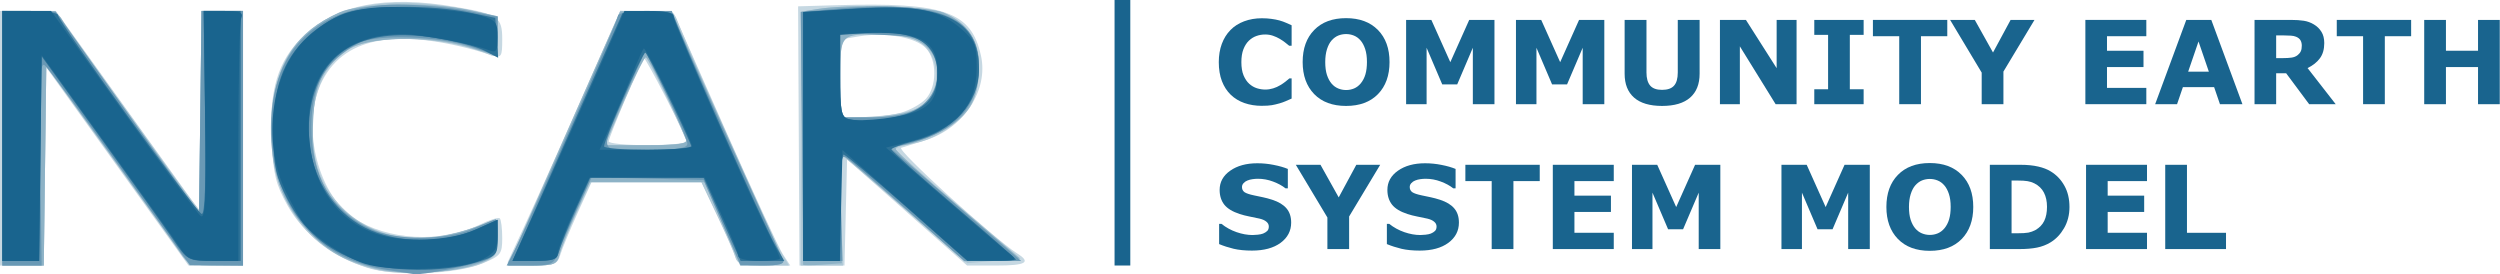 <?xml version="1.0" encoding="UTF-8" standalone="no"?>
<!-- Created with Inkscape (http://www.inkscape.org/) -->

<svg
   version="1.1"
   id="svg787"
   width="540.087"
   height="59.263"
   viewBox="0 0 540.087 59.263"
   sodipodi:docname="The Community Earth System Model.svg"
   inkscape:version="1.2.2 (b0a84865, 2022-12-01)"
   xmlns:inkscape="http://www.inkscape.org/namespaces/inkscape"
   xmlns:sodipodi="http://sodipodi.sourceforge.net/DTD/sodipodi-0.dtd"
   xmlns="http://www.w3.org/2000/svg"
   xmlns:svg="http://www.w3.org/2000/svg">
  <defs
     id="defs791" />
  <sodipodi:namedview
     id="namedview789"
     pagecolor="#ffffff"
     bordercolor="#666666"
     borderopacity="1.0"
     inkscape:showpageshadow="2"
     inkscape:pageopacity="0.0"
     inkscape:pagecheckerboard="0"
     inkscape:deskcolor="#d1d1d1"
     showgrid="false"
     inkscape:zoom="0.93259189"
     inkscape:cx="268.0701"
     inkscape:cy="37.529814"
     inkscape:window-width="1367"
     inkscape:window-height="550"
     inkscape:window-x="210"
     inkscape:window-y="376"
     inkscape:window-maximized="0"
     inkscape:current-layer="g793" />
  <g
     inkscape:groupmode="layer"
     inkscape:label="Image"
     id="g793"
     transform="translate(-0.5,0.367)">
    <g
       id="g916">
      <path
         style="display:inline;fill:#c6d8e2"
         d="M 79.87,57.493 C 72.377,55.092 66.03,50.147 62.633,44.065 60.06,39.457 59.535,37.307 59.182,29.926 58.66,19.006 60.492,12.878 65.84,7.656 73.058,0.608 83.653,-1.484 98.918,1.125 108.146,2.702 109,3.298 109,8.152 109,11.925 108.83,12.18 106.75,11.535 87.176,5.463 75.209,7.252 70.178,17 c -4.739,9.183 -1.319,24.296 6.723,29.713 7.2,4.849 19.023,5.512 27.095,1.518 2.172,-1.074 4.186,-1.716 4.476,-1.426 0.29,0.29 0.528,2.204 0.528,4.252 0,3.44 -0.325,3.859 -4.25,5.479 -5.749,2.373 -18.883,2.878 -24.88,0.956 z M 0.5,29.5 V 2 H 6.528 12.556 L 28.028,23.541 43.5,45.081 43.77,23.541 44.039,2 H 48.52 53 V 29.5 57 H 47.115 41.23 L 25.865,35.602 10.5,14.203 10.23,35.602 9.961,57 H 5.23 0.5 Z m 109.684,26.75 c 5.049,-10.797 7.893,-17.095 15.366,-34.032 L 134.5,1.936 140.28,2.218 146.059,2.5 157.029,27.285 c 6.034,13.632 11.697,25.894 12.585,27.25 L 171.23,57 h -5.709 c -4.912,0 -5.783,-0.286 -6.244,-2.047 -0.294,-1.126 -2.035,-5.176 -3.867,-9 L 152.078,39 h -11.891 -11.891 l -3.054,6.75 c -1.679,3.712 -3.351,7.763 -3.715,9 -0.583,1.981 -1.32,2.25 -6.178,2.25 -3.034,0 -5.358,-0.338 -5.165,-0.75 z M 149,30.48 c 0,-0.967 -9.122,-18.691 -9.436,-18.334 C 138.927,12.869 132,29.383 132,30.176 132,30.629 135.825,31 140.5,31 c 4.675,0 8.5,-0.234 8.5,-0.52 z M 173.064,29 172.915,1 181.208,0.757 C 204.5,0.075 210.329,2.115 212.43,11.681 c 1.651,7.516 -3.779,15.727 -12.094,18.289 -2.11,0.65 -4.423,1.368 -5.14,1.595 -1.131,0.358 20.167,19.756 25.055,22.819 C 223.334,56.317 222.151,57 215.716,57 h -6.284 L 196.466,45.525 183.5,34.05 183.218,45.525 182.937,57 h -4.862 -4.862 z m 22.036,-5.011 c 1.98,-0.55 4.433,-1.92 5.45,-3.044 2.37,-2.619 2.388,-8.251 0.035,-10.851 -2.15,-2.376 -8.8,-3.571 -14.504,-2.607 L 182,8.176 V 16.588 25 l 4.75,-0.006 c 2.612,-0.003 6.37,-0.456 8.35,-1.006 z"
         id="path930" />
      <path
         style="display:inline;fill:#aec8d6"
         d="M 82.344,58.022 C 67.579,54.876 58.989,43.535 59.01,27.212 59.038,5.119 74.832,-3.972 102.75,2.036 L 108,3.166 v 4.524 c 0,3.927 -0.231,4.425 -1.75,3.777 C 98.527,8.167 86.009,7.036 78.943,8.999 72.124,10.894 68,17.783 68,27.283 c 0,7.472 1.979,12.736 6.48,17.237 7.432,7.432 18.564,8.481 31.77,2.993 1.503,-0.624 1.75,-0.14 1.75,3.431 0,3.806 -0.296,4.282 -3.498,5.62 -4.369,1.826 -16.642,2.633 -22.158,1.458 z M 1,29.5 V 2 L 6.75,2.011 12.5,2.022 26.272,21.261 C 33.846,31.843 40.924,41.625 41.999,43 l 1.956,2.5 0.022,-21.75 L 44,2 H 48.5 53 V 29.5 57 H 47.225 41.45 L 25.975,35.496 10.5,13.992 10.23,35.496 9.961,57 H 5.48 1 Z M 122.366,29.516 134.5,2.031 l 5.781,-0.016 c 4.608,-0.012 5.909,0.34 6.412,1.734 1.609,4.464 20.676,47.12 22.35,50 l 1.889,3.25 h -5.498 c -4.368,0 -5.606,-0.36 -6.026,-1.75 -0.291,-0.963 -2.073,-5.013 -3.96,-9 L 152.016,39 h -11.914 -11.914 l -3.114,6.654 c -1.713,3.66 -3.379,7.71 -3.703,9 C 120.847,56.744 120.208,57 115.508,57 h -5.276 z m 26.467,0.647 C 147.097,25.799 140.387,12.016 139.996,12.009 139.719,12.004 137.632,16.275 135.359,21.5 l -4.133,9.5 h 8.971 c 4.934,0 8.821,-0.377 8.637,-0.838 z M 173.5,29.59 V 2.18 L 177,1.601 C 183.81,0.474 200.974,0.962 204.364,2.379 209.473,4.514 212,8.42 212,14.185 c 0,2.703 -0.68,6.23 -1.511,7.836 -1.954,3.779 -7.978,7.859 -12.739,8.628 -2.062,0.333 -3.741,0.886 -3.731,1.228 C 194.029,32.22 200.101,37.675 207.512,44 l 13.474,11.5 -5.743,0.5 -5.743,0.5 -10.363,-9 c -5.7,-4.95 -11.946,-10.318 -13.88,-11.93 l -3.516,-2.93 0.434,12.18 L 182.609,57 178.055,57 173.5,56.999 Z m 25.854,-6.902 C 204.549,19.283 203.544,10.083 197.756,8.065 194.429,6.905 186.111,6.636 183.582,7.607 182.311,8.095 182,9.888 182,16.738 v 8.525 l 7.44,-0.478 c 4.442,-0.285 8.437,-1.13 9.913,-2.098 z"
         id="path928" />
      <path
         style="fill:#8db2c6"
         d="M 81.5,57.657 C 74.256,55.776 70.756,53.666 66.095,48.371 60.669,42.207 58.609,35.233 59.215,25.085 59.907,13.513 64.361,6.583 73.871,2.286 78.375,0.25 93.926,0.02 102.25,1.867 L 108,3.142 V 7.466 11.79 L 101.75,9.824 C 93.228,7.143 79.443,7.529 75.383,10.562 c -5.391,4.027 -6.823,7.008 -7.229,15.05 -0.483,9.568 1.482,15.065 7.109,19.881 7.853,6.722 18.3,7.399 31.051,2.01 1.613,-0.682 1.779,-0.292 1.5,3.52 -0.293,4.004 -0.577,4.379 -4.314,5.689 -5.728,2.009 -16.176,2.457 -22,0.944 z M 1,29.5 V 2 h 5.965 c 5.052,0 6.138,0.324 7.099,2.118 0.624,1.165 7.502,10.926 15.285,21.69 L 43.5,45.38 43.77,23.69 44.039,2 H 48.52 53 V 29.5 57 H 47.115 C 41.794,57 41.059,56.737 39.448,54.25 38.468,52.737 31.553,43.042 24.083,32.703 L 10.5,13.907 10.23,35.453 9.961,57 H 5.48 1 Z M 122.394,29.541 134.5,2.083 140,2.051 l 5.5,-0.032 11.811,26.24 c 6.496,14.432 12.057,26.803 12.357,27.49 0.395,0.904 -0.81,1.25 -4.356,1.25 h -4.902 l -3.855,-9 -3.855,-9 h -12.392 -12.392 l -2.968,6.615 c -1.632,3.638 -3.237,7.688 -3.567,9 C 120.846,56.749 120.231,57 115.536,57 h -5.247 z m 26.314,0.209 C 146.109,23.32 140.571,12 140.025,12 c -0.379,0 -2.525,4.275 -4.769,9.5 L 131.175,31 h 9.02 c 6.819,0 8.896,-0.305 8.514,-1.25 z m 25.288,27.057 c -0.002,-0.169 -0.115,-12.53 -0.25,-27.468 L 173.5,2.18 177,1.601 c 6.811,-1.126 23.974,-0.638 27.364,0.778 5.181,2.165 7.636,6.028 7.632,12.006 -0.005,7.029 -2.658,11.084 -9.265,14.16 -2.877,1.34 -6.019,2.44 -6.982,2.445 -0.963,0.005 -1.75,0.381 -1.75,0.835 0,0.454 6.04,5.966 13.423,12.25 L 220.846,55.5 l -5.997,0.3 -5.997,0.3 -11.676,-10.308 c -6.422,-5.669 -12.499,-10.951 -13.505,-11.737 -1.752,-1.37 -1.818,-0.93 -1.567,10.508 L 182.366,56.5 l -4.183,0.307 c -2.301,0.169 -4.185,0.169 -4.187,0 z m 23.455,-33.223 c 3.847,-1.607 5.563,-4.179 5.517,-8.269 C 202.906,9.781 198.786,7 190.648,7 182.005,7 182,7.005 182,16.607 V 25 h 6.032 c 3.318,0 7.556,-0.637 9.42,-1.415 z"
         id="path926" />
      <path
         style="display:inline;fill:#6999b5"
         d="M 84.5,58.005 C 69.706,55.799 60.467,45.691 59.237,30.366 57.744,11.761 67.981,0.593 86.5,0.625 90.9,0.633 97.537,1.221 101.25,1.933 L 108,3.226 V 7.458 11.69 L 102.25,9.743 C 95.377,7.417 81.775,6.968 78,8.942 70.764,12.727 67.819,17.895 67.775,26.887 67.723,37.594 72.083,45.207 80.5,49.104 86.058,51.677 97.047,51.615 102.859,48.978 105.257,47.89 107.394,47 107.609,47 107.824,47 108,48.745 108,50.879 c 0,3.289 -0.418,4.051 -2.75,5.015 -2.471,1.02 -14.007,3.272 -15.25,2.976 -0.275,-0.065 -2.75,-0.455 -5.5,-0.865 z M 1,29.5 V 2 L 6.75,2.066 12.5,2.132 28,23.967 43.5,45.802 43.769,23.901 44.038,2 H 48.519 53 V 29.5 57 L 47.25,56.948 41.5,56.896 26.5,35.884 C 18.25,24.327 10.913,14.374 10.195,13.767 9.125,12.863 8.944,16.675 9.195,34.833 L 9.5,57.002 5.25,57.001 1,57 Z M 111.866,53.25 C 115.428,46.246 134,4.138 134,3.066 134,2.434 136.365,2 139.816,2 h 5.816 l 2.361,5.75 c 1.298,3.163 6.584,14.975 11.745,26.25 5.161,11.275 9.63,21.062 9.93,21.75 0.396,0.906 -0.792,1.241 -4.311,1.218 L 160.5,56.936 156.486,47.718 152.472,38.5 l -12.075,-0.279 -12.075,-0.279 -3.108,6.779 c -1.709,3.729 -3.571,8.017 -4.137,9.529 -0.936,2.501 -1.487,2.75 -6.074,2.75 h -5.045 z M 149,30.677 c 0,-0.727 -2.052,-5.539 -4.56,-10.691 l -4.56,-9.369 -3.928,8.865 C 129.845,33.266 129.443,32 139.933,32 146.785,32 149,31.677 149,30.677 Z M 173.781,29.121 173.5,2.241 180,1.628 c 22.778,-2.15 32,1.364 32,12.194 0,8.613 -4.944,14.204 -14.766,16.698 l -4.365,1.108 14.119,12.186 L 221.107,56 h -6.152 -6.152 L 196.652,45.197 c -6.684,-5.942 -12.742,-11.161 -13.464,-11.597 -1.06,-0.641 -1.252,1.437 -1,10.805 L 182.5,56.004 178.281,56.002 174.063,56 Z m 24.239,-5.631 c 5.204,-2.691 6.666,-9.186 3.068,-13.629 -1.69,-2.087 -2.909,-2.402 -10.5,-2.713 L 182,6.795 V 15.897 25 h 6.55 c 3.886,0 7.737,-0.614 9.47,-1.51 z"
         id="path924" />
      <path
         style="display:none;fill:#5088a8"
         d="M 84.8,57.905 C 73.819,56.324 66.046,50.655 61.622,41 60.02,37.504 59.563,34.492 59.575,27.5 59.598,13.813 63.605,7.087 74.554,2.357 79.291,0.311 93.516,0.253 102,2.245 c 5.48,1.287 5.501,1.307 5.801,5.385 l 0.301,4.094 -5.801,-1.986 C 93.944,6.876 81.901,6.922 76.263,9.836 70.286,12.927 67.686,18.313 67.675,27.626 67.658,42.136 76.543,51 91.103,51 c 4.338,0 8.724,-0.703 11.886,-1.904 L 108,47.192 v 3.824 c 0,3.685 -0.172,3.877 -4.75,5.315 -6.64,2.085 -11.822,2.527 -18.45,1.574 z M 1,29.557 V 2 H 6.847 C 11.561,2 12.869,2.361 13.597,3.863 14.094,4.887 21.025,14.76 29,25.803 L 43.5,45.88 43.769,23.94 44.038,2 H 48.519 53 V 29.55 57.1 L 47.294,56.8 41.588,56.5 26.044,34.807 C 17.495,22.876 10.147,13.089 9.715,13.057 9.283,13.026 8.982,22.788 9.045,34.75 L 9.161,56.5 5.08,56.807 1,57.115 Z M 111,56.677 c 0,-0.238 5.373,-12.525 11.941,-27.305 L 134.882,2.5 140.191,2.247 145.5,1.994 153.438,20.247 C 159.788,34.847 166.828,50.347 169.79,56.25 169.997,56.663 167.879,57 165.083,57 161.573,57 160,56.597 160,55.697 c 0,-0.717 -1.784,-4.992 -3.964,-9.5 L 152.072,38 h -12.023 -12.023 l -1.647,3.75 c -0.906,2.062 -2.686,6.225 -3.956,9.25 -2.278,5.426 -2.371,5.504 -6.866,5.805 C 113.051,56.972 111,56.915 111,56.677 Z M 149.833,31.103 C 148.601,27.785 140.403,11.081 139.989,11.045 139.457,10.998 131,30.045 131,31.29 131,31.681 135.312,32 140.583,32 c 5.271,0 9.433,-0.404 9.25,-0.897 z M 174,29.09 V 2.18 l 8.618,-0.718 c 21.868,-1.822 30.316,2.459 29.134,14.761 -0.634,6.602 -5.011,11.171 -13.072,13.645 l -5.861,1.799 10.84,9.428 c 5.962,5.186 12.337,10.661 14.167,12.167 L 221.153,56 h -6.097 -6.097 L 196.376,44.75 C 189.455,38.562 183.389,33.35 182.896,33.167 182.4,32.982 182,38.007 182,44.417 V 56 h -4 -4 z m 26.597,-7.407 c 3.243,-3.771 3.222,-8.955 -0.051,-12.228 C 198.346,7.255 197.254,7 190.045,7 H 182 v 9.106 9.106 l 8.097,-0.368 c 7.403,-0.336 8.303,-0.607 10.5,-3.162 z"
         id="path922" />
      <path
         style="display:inline;fill:#2c7197"
         d="M 78.205,56.106 C 70.958,53.603 66.045,49.363 62.574,42.616 c -2.506,-4.87 -2.937,-6.868 -3,-13.902 C 59.484,18.717 61.48,12.889 66.758,7.738 68.816,5.729 72.469,3.391 74.876,2.543 80.03,0.726 93.796,0.626 102,2.346 L 107.5,3.5 l 0.31,4.307 0.31,4.307 -3.026,-1.565 C 103.43,9.688 98.702,8.461 94.587,7.821 79.548,5.483 70.449,10.167 67.899,21.56 65.346,32.967 70.088,44.133 79.5,48.881 c 6.561,3.309 16.715,3.453 23.75,0.336 l 4.75,-2.104 v 3.905 c 0,3.84 -0.087,3.931 -5.181,5.444 -6.986,2.075 -18.04,1.915 -24.614,-0.355 z M 1,29 V 2 h 6 c 3.3,0 6,0.393 6,0.873 0,1.281 29.845,42.564 31.07,42.978 0.705,0.238 0.942,-6.761 0.735,-21.751 L 44.5,1.998 l 4,7.32e-4 4,7.319e-4 V 28.999 55.999 l -5.723,3.78e-4 c -5.716,3.77e-4 -5.728,-0.006 -9,-4.803 C 35.974,48.554 28.875,38.613 22,29.104 L 9.5,11.815 9.231,33.907 8.962,56 H 4.981 1 Z M 123.088,29.25 134.963,2.5 140.482,2.2 C 143.798,2.02 146,2.312 146,2.931 146,4.267 165.567,48.49 168.043,52.75 l 1.889,3.25 -4.716,-3.32e-4 -4.716,-3.31e-4 -4,-8.981 -4,-8.981 -12.24,-0.018 L 128.02,38 l -3.045,6.716 c -1.675,3.694 -3.303,7.744 -3.618,9 C 120.859,55.697 120.148,56 115.998,56 h -4.786 z m 26.746,1.898 c -1.738,-4.44 -9.467,-20.12 -9.924,-20.132 -0.6,-0.016 -8.914,18.862 -8.911,20.234 9.1e-4,0.412 4.314,0.75 9.585,0.75 5.271,0 9.433,-0.383 9.25,-0.852 z M 174,29.119 V 2.239 L 184.465,1.526 C 204.336,0.171 212,3.81 212,14.597 c 0,7.203 -5.516,13.326 -13.952,15.488 -2.776,0.712 -5.019,1.546 -4.984,1.855 0.035,0.309 6.11,5.717 13.5,12.02 C 213.953,50.261 220,55.549 220,55.709 220,55.869 217.63,56 214.734,56 h -5.266 L 196.484,44.53 C 189.343,38.221 183.162,33.046 182.75,33.03 182.338,33.013 182,38.175 182,44.5 V 56 h -4 -4 z m 20,-4.205 c 6.336,-1.459 9,-4.252 9,-9.434 0,-6.82 -5.214,-9.605 -16.25,-8.678 L 182,7.201 V 16.027 c 0,7.565 0.25,8.891 1.75,9.283 2.984,0.78 5.58,0.68 10.25,-0.396 z"
         id="path920" />
      <path
         style="display:inline;fill:#19648e"
         d="M 79.222,56.587 C 75.056,55.231 68.833,51.15 66.191,48.041 65.47,47.193 63.689,44.025 62.232,41 56.969,30.071 59.121,14.737 66.905,7.705 73.15,2.063 78.295,0.647 90.239,1.283 95.882,1.584 102.188,2.339 104.25,2.962 107.669,3.994 108,4.408 108,7.654 108,10.642 107.719,11.103 106.25,10.522 102.803,9.157 91.425,7.035 87.5,7.023 73.585,6.982 65.884,15.875 67.375,30.262 c 1.035,9.991 6.114,17.024 14.35,19.871 5.819,2.012 15.959,1.589 21.525,-0.898 l 4.75,-2.123 v 3.418 c 0,2.838 -0.552,3.709 -3.25,5.132 -4.341,2.289 -19.632,2.843 -25.528,0.924 z M 1,29 V 2 h 5.266 5.266 l 15.48,21.582 c 8.514,11.87 16.069,22.071 16.788,22.668 1.072,0.89 1.253,-3 1.004,-21.583 L 44.5,1.998 l 4.357,0.001 c 3.562,8.263e-4 4.246,0.29 3.75,1.583 C 52.273,4.452 52,16.602 52,30.582 V 56 H 46.615 C 41.839,56 41.029,55.689 39.45,53.25 38.471,51.737 31.332,41.738 23.585,31.029 L 9.5,11.557 9.231,33.779 8.962,56 H 4.981 1 Z m 116.915,12.25 c 3.688,-8.113 9.129,-20.262 12.091,-27 L 135.392,2 h 5.304 C 144.37,2 146,2.398 146,3.295 c 0,1.294 16.78,39.459 20.848,47.415 1.184,2.316 2.152,4.453 2.152,4.75 C 169,55.757 166.975,56 164.5,56 c -2.475,0 -4.5,-0.467 -4.5,-1.039 0,-0.571 -1.638,-4.621 -3.639,-9 L 152.722,38 h -12.426 -12.426 l -3.435,7.434 C 122.546,49.523 121,53.573 121,54.434 121,55.642 119.881,56 116.105,56 h -4.895 z m 32.07,-10 C 149.96,29.934 139.985,9.682 139.568,10.099 139.348,10.32 138.268,12.75 137.169,15.5 c -1.099,2.75 -3.156,7.588 -4.571,10.75 L 130.025,32 h 9.987 c 5.493,0 9.981,-0.338 9.973,-0.75 z M 174,29.12 V 2.24 l 11.319,-0.707 c 13.111,-0.819 18.187,0.161 22.97,4.434 2.879,2.572 3.211,3.439 3.211,8.378 0,8.41 -4.671,13.375 -15.08,16.031 l -4.509,1.15 12.131,10.487 c 6.672,5.768 13.105,11.265 14.294,12.215 2.116,1.69 2.042,1.727 -3.337,1.715 L 209.5,55.93 196,43.985 182.5,32.04 182.219,44.02 181.938,56 H 177.969 174 Z m 25.128,-5.686 C 202.239,21.825 203,20.166 203,14.99 203,8.193 199.05,6.265 186.25,6.817 L 182,7 v 8.927 c 0,7.645 0.251,8.998 1.75,9.426 2.767,0.789 12.488,-0.424 15.378,-1.918 z"
         id="path918" />
    </g>
    <g
       aria-label="COMMUNITY EARTH
SYSTEM MODEL"
       id="text988"
       style="font-weight:bold;font-size:40px;-inkscape-font-specification:'sans-serif, Bold';fill:#19648e"
       transform="matrix(0.626,0,0,0.626,90.701,20.126)">
      <path
         d="m 291.359,3.783 q -3.242,0 -5.996,-0.957 -2.734,-0.957 -4.707,-2.852 -1.973,-1.895 -3.066,-4.727 -1.074,-2.832 -1.074,-6.543 0,-3.457 1.035,-6.27 1.035,-2.812 3.008,-4.824 1.895,-1.934 4.688,-2.988 2.812,-1.055 6.133,-1.055 1.836,0 3.301,0.215 1.484,0.195 2.734,0.527 1.309,0.371 2.363,0.84 1.074,0.449 1.875,0.84 v 7.051 h -0.859 q -0.547,-0.469 -1.387,-1.113 -0.82,-0.645 -1.875,-1.27 -1.074,-0.625 -2.324,-1.055 -1.25,-0.43 -2.676,-0.43 -1.582,0 -3.008,0.508 -1.426,0.488 -2.637,1.641 -1.152,1.113 -1.875,2.949 -0.703,1.836 -0.703,4.453 0,2.734 0.762,4.57 0.781,1.836 1.953,2.891 1.191,1.074 2.656,1.543 1.465,0.449 2.891,0.449 1.367,0 2.695,-0.41 1.348,-0.41 2.48,-1.113 0.957,-0.566 1.777,-1.211 0.82,-0.645 1.348,-1.113 h 0.781 v 6.953 q -1.094,0.488 -2.09,0.918 -0.996,0.43 -2.09,0.742 -1.426,0.41 -2.676,0.625 -1.25,0.215 -3.438,0.215 z"
         id="path1042"
         style="fill:#19648e" />
      <path
         d="m 335.441,-11.314 q 0,6.953 -3.984,11.055 Q 327.473,3.822 320.441,3.822 q -7.012,0 -10.996,-4.082 -3.984,-4.102 -3.984,-11.055 0,-7.012 3.984,-11.074 3.984,-4.082 10.996,-4.082 6.992,0 10.996,4.082 4.004,4.062 4.004,11.074 z m -9.941,7.363 q 1.094,-1.328 1.621,-3.125 0.527,-1.816 0.527,-4.258 0,-2.617 -0.605,-4.453 -0.605,-1.836 -1.582,-2.969 -0.996,-1.172 -2.305,-1.699 -1.289,-0.527 -2.695,-0.527 -1.426,0 -2.695,0.508 -1.25,0.508 -2.305,1.68 -0.977,1.094 -1.602,3.027 -0.605,1.914 -0.605,4.453 0,2.598 0.586,4.434 0.605,1.816 1.582,2.969 0.977,1.152 2.285,1.699 1.309,0.547 2.754,0.547 1.445,0 2.754,-0.547 1.309,-0.566 2.285,-1.738 z"
         id="path1044"
         style="fill:#19648e" />
      <path
         d="m 371.652,3.217 h -7.461 V -16.256 l -5.391,12.637 h -5.176 L 348.234,-16.256 V 3.217 h -7.07 V -25.865 h 8.711 l 6.543,14.59 6.523,-14.59 h 8.711 z"
         id="path1046"
         style="fill:#19648e" />
      <path
         d="m 409.562,3.217 h -7.461 V -16.256 l -5.391,12.637 h -5.176 L 386.144,-16.256 V 3.217 H 379.074 V -25.865 h 8.711 l 6.543,14.59 6.523,-14.59 h 8.711 z"
         id="path1048"
         style="fill:#19648e" />
      <path
         d="m 442.453,-7.311 q 0,5.391 -3.281,8.262 Q 435.89,3.822 429.504,3.822 q -6.387,0 -9.668,-2.871 Q 416.574,-1.92 416.574,-7.291 V -25.865 h 7.539 v 18.145 q 0,3.027 1.27,4.512 1.27,1.484 4.121,1.484 2.812,0 4.102,-1.426 1.309,-1.426 1.309,-4.57 V -25.865 h 7.539 z"
         id="path1050"
         style="fill:#19648e" />
      <path
         d="m 475.91,3.217 h -7.227 L 456.34,-16.744 V 3.217 h -6.875 V -25.865 h 8.965 l 10.605,16.66 V -25.865 h 6.875 z"
         id="path1052"
         style="fill:#19648e" />
      <path
         d="m 499.055,3.217 h -17.031 v -5.156 h 4.766 V -20.709 h -4.766 v -5.156 h 17.031 v 5.156 h -4.766 v 18.77 h 4.766 z"
         id="path1054"
         style="fill:#19648e" />
      <path
         d="m 527.922,-20.24 h -9.082 V 3.217 h -7.5 V -20.24 h -9.082 v -5.625 h 25.664 z"
         id="path1056"
         style="fill:#19648e" />
      <path
         d="m 558.019,-25.865 -10.723,17.832 v 11.25 h -7.5 V -7.682 L 528.898,-25.865 h 8.516 l 6.289,11.25 6.074,-11.25 z"
         id="path1058"
         style="fill:#19648e" />
      <path
         d="M 596.613,3.217 H 575.578 V -25.865 h 21.035 v 5.625 h -13.574 v 5.02 h 12.598 v 5.625 h -12.598 v 7.188 h 13.574 z"
         id="path1060"
         style="fill:#19648e" />
      <path
         d="m 629.777,3.217 h -7.754 L 620.012,-2.662 h -10.781 l -2.012,5.879 h -7.559 L 610.402,-25.865 h 8.633 z m -11.582,-11.211 -3.574,-10.43 -3.574,10.43 z"
         id="path1062"
         style="fill:#19648e" />
      <path
         d="m 650.265,-16.959 q 0,-1.094 -0.449,-1.875 -0.449,-0.781 -1.543,-1.23 -0.762,-0.312 -1.777,-0.371 -1.016,-0.078 -2.363,-0.078 h -2.715 v 7.832 h 2.305 q 1.797,0 3.008,-0.176 1.211,-0.176 2.031,-0.801 0.781,-0.605 1.133,-1.328 0.371,-0.742 0.371,-1.973 z m 11.699,20.176 h -9.16 l -7.93,-10.664 h -3.457 V 3.217 h -7.461 V -25.865 h 12.578 q 2.578,0 4.434,0.293 1.855,0.293 3.477,1.27 1.641,0.977 2.598,2.539 0.977,1.543 0.977,3.887 0,3.223 -1.504,5.254 -1.484,2.031 -4.258,3.379 z"
         id="path1064"
         style="fill:#19648e" />
      <path
         d="m 688,-20.24 h -9.082 V 3.217 h -7.5 V -20.24 h -9.082 v -5.625 h 25.664 z"
         id="path1066"
         style="fill:#19648e" />
      <path
         d="m 718.586,3.217 h -7.5 v -12.812 H 700.012 v 12.812 h -7.5 V -25.865 h 7.5 v 10.645 h 11.074 V -25.865 h 7.5 z"
         id="path1068"
         style="fill:#19648e" />
      <path
         d="m 301.496,44.076 q 0,4.297 -3.652,6.992 -3.633,2.676 -9.883,2.676 -3.613,0 -6.309,-0.625 -2.676,-0.645 -5.02,-1.621 v -6.973 h 0.82 q 2.324,1.855 5.195,2.852 2.891,0.996 5.547,0.996 0.684,0 1.797,-0.117 1.113,-0.117 1.816,-0.391 0.859,-0.352 1.406,-0.879 0.566,-0.527 0.566,-1.562 0,-0.957 -0.82,-1.641 -0.801,-0.703 -2.363,-1.074 -1.641,-0.391 -3.477,-0.723 -1.816,-0.352 -3.418,-0.879 -3.672,-1.191 -5.293,-3.223 -1.602,-2.051 -1.602,-5.078 0,-4.062 3.633,-6.621 3.652,-2.578 9.375,-2.578 2.871,0 5.664,0.566 2.812,0.547 4.863,1.387 v 6.699 h -0.801 q -1.758,-1.406 -4.316,-2.344 -2.539,-0.957 -5.195,-0.957 -0.938,0 -1.875,0.137 -0.918,0.117 -1.777,0.469 -0.762,0.293 -1.309,0.898 -0.547,0.586 -0.547,1.348 0,1.152 0.879,1.777 0.879,0.605 3.32,1.113 1.602,0.332 3.066,0.645 1.484,0.312 3.184,0.859 3.34,1.094 4.922,2.988 1.602,1.875 1.602,4.883 z"
         id="path1070"
         style="fill:#19648e" />
      <path
         d="m 332.219,24.135 -10.723,17.832 v 11.25 h -7.5 V 42.318 L 303.098,24.135 h 8.516 l 6.289,11.25 6.074,-11.25 z"
         id="path1072"
         style="fill:#19648e" />
      <path
         d="m 359.387,44.076 q 0,4.297 -3.652,6.992 -3.633,2.676 -9.883,2.676 -3.613,0 -6.309,-0.625 -2.676,-0.645 -5.02,-1.621 v -6.973 h 0.82 q 2.324,1.855 5.195,2.852 2.891,0.996 5.547,0.996 0.684,0 1.797,-0.117 1.113,-0.117 1.816,-0.391 0.859,-0.352 1.406,-0.879 0.566,-0.527 0.566,-1.562 0,-0.957 -0.82,-1.641 -0.801,-0.703 -2.363,-1.074 -1.641,-0.391 -3.477,-0.723 -1.816,-0.352 -3.418,-0.879 -3.672,-1.191 -5.293,-3.223 -1.602,-2.051 -1.602,-5.078 0,-4.062 3.633,-6.621 3.652,-2.578 9.375,-2.578 2.871,0 5.664,0.566 2.812,0.547 4.863,1.387 v 6.699 h -0.801 q -1.758,-1.406 -4.316,-2.344 -2.539,-0.957 -5.195,-0.957 -0.938,0 -1.875,0.137 -0.918,0.117 -1.777,0.469 -0.762,0.293 -1.309,0.898 -0.547,0.586 -0.547,1.348 0,1.152 0.879,1.777 0.879,0.605 3.32,1.113 1.602,0.332 3.066,0.645 1.484,0.312 3.184,0.859 3.34,1.094 4.922,2.988 1.602,1.875 1.602,4.883 z"
         id="path1074"
         style="fill:#19648e" />
      <path
         d="m 387.277,29.76 h -9.082 v 23.457 h -7.5 V 29.76 h -9.082 v -5.625 h 25.664 z"
         id="path1076"
         style="fill:#19648e" />
      <path
         d="M 412.824,53.217 H 391.789 V 24.135 h 21.035 v 5.625 h -13.574 v 5.02 h 12.598 v 5.625 h -12.598 v 7.188 h 13.574 z"
         id="path1078"
         style="fill:#19648e" />
      <path
         d="M 449.601,53.217 H 442.14 V 33.744 l -5.391,12.637 h -5.176 l -5.391,-12.637 v 19.473 h -7.07 V 24.135 h 8.711 l 6.543,14.59 6.523,-14.59 h 8.711 z"
         id="path1080"
         style="fill:#19648e" />
      <path
         d="m 501.183,53.217 h -7.461 V 33.744 l -5.391,12.637 h -5.176 L 477.765,33.744 v 19.473 h -7.07 V 24.135 h 8.711 l 6.543,14.59 6.523,-14.59 h 8.711 z"
         id="path1082"
         style="fill:#19648e" />
      <path
         d="m 536.887,38.686 q 0,6.953 -3.984,11.055 -3.984,4.082 -11.016,4.082 -7.012,0 -10.996,-4.082 -3.984,-4.102 -3.984,-11.055 0,-7.012 3.984,-11.074 3.984,-4.082 10.996,-4.082 6.992,0 10.996,4.082 4.004,4.062 4.004,11.074 z m -9.941,7.363 q 1.094,-1.328 1.621,-3.125 0.527,-1.816 0.527,-4.258 0,-2.617 -0.605,-4.453 -0.605,-1.836 -1.582,-2.969 -0.996,-1.172 -2.305,-1.699 -1.289,-0.527 -2.695,-0.527 -1.426,0 -2.695,0.508 -1.25,0.508 -2.305,1.68 -0.977,1.094 -1.602,3.027 -0.605,1.914 -0.605,4.453 0,2.598 0.586,4.434 0.605,1.816 1.582,2.969 0.977,1.152 2.285,1.699 1.309,0.547 2.754,0.547 1.445,0 2.754,-0.547 1.309,-0.566 2.285,-1.738 z"
         id="path1084"
         style="fill:#19648e" />
      <path
         d="m 570.09,38.705 q 0,4.062 -1.855,7.285 -1.855,3.203 -4.688,4.922 -2.129,1.289 -4.668,1.797 -2.539,0.508 -6.016,0.508 H 542.609 V 24.135 h 10.547 q 3.555,0 6.133,0.605 2.578,0.586 4.336,1.68 3.008,1.836 4.727,4.961 1.738,3.105 1.738,7.324 z m -7.754,-0.059 q 0,-2.871 -1.055,-4.902 -1.035,-2.051 -3.301,-3.203 -1.152,-0.566 -2.363,-0.762 -1.191,-0.215 -3.613,-0.215 h -1.895 v 18.203 h 1.895 q 2.676,0 3.926,-0.234 1.25,-0.254 2.441,-0.898 2.051,-1.172 3.008,-3.125 0.957,-1.973 0.957,-4.863 z"
         id="path1086"
         style="fill:#19648e" />
      <path
         d="M 596.848,53.217 H 575.812 V 24.135 h 21.035 v 5.625 h -13.574 v 5.02 h 12.598 v 5.625 h -12.598 v 7.188 h 13.574 z"
         id="path1088"
         style="fill:#19648e" />
      <path
         d="M 624.113,53.217 H 603.137 V 24.135 h 7.5 v 23.457 h 13.477 z"
         id="path1090"
         style="fill:#19648e" />
    </g>
    <g
       aria-label="|"
       transform="scale(0.815,1.228)"
       id="text1145"
       style="font-size:49.109px;fill:#19648e;stroke-width:1.228">
      <path
         d="m 300.225,46.412 h -4.172 V -0.299 h 4.172 z"
         id="path1147"
         style="fill:#19648e" />
    </g>
  </g>
</svg>
